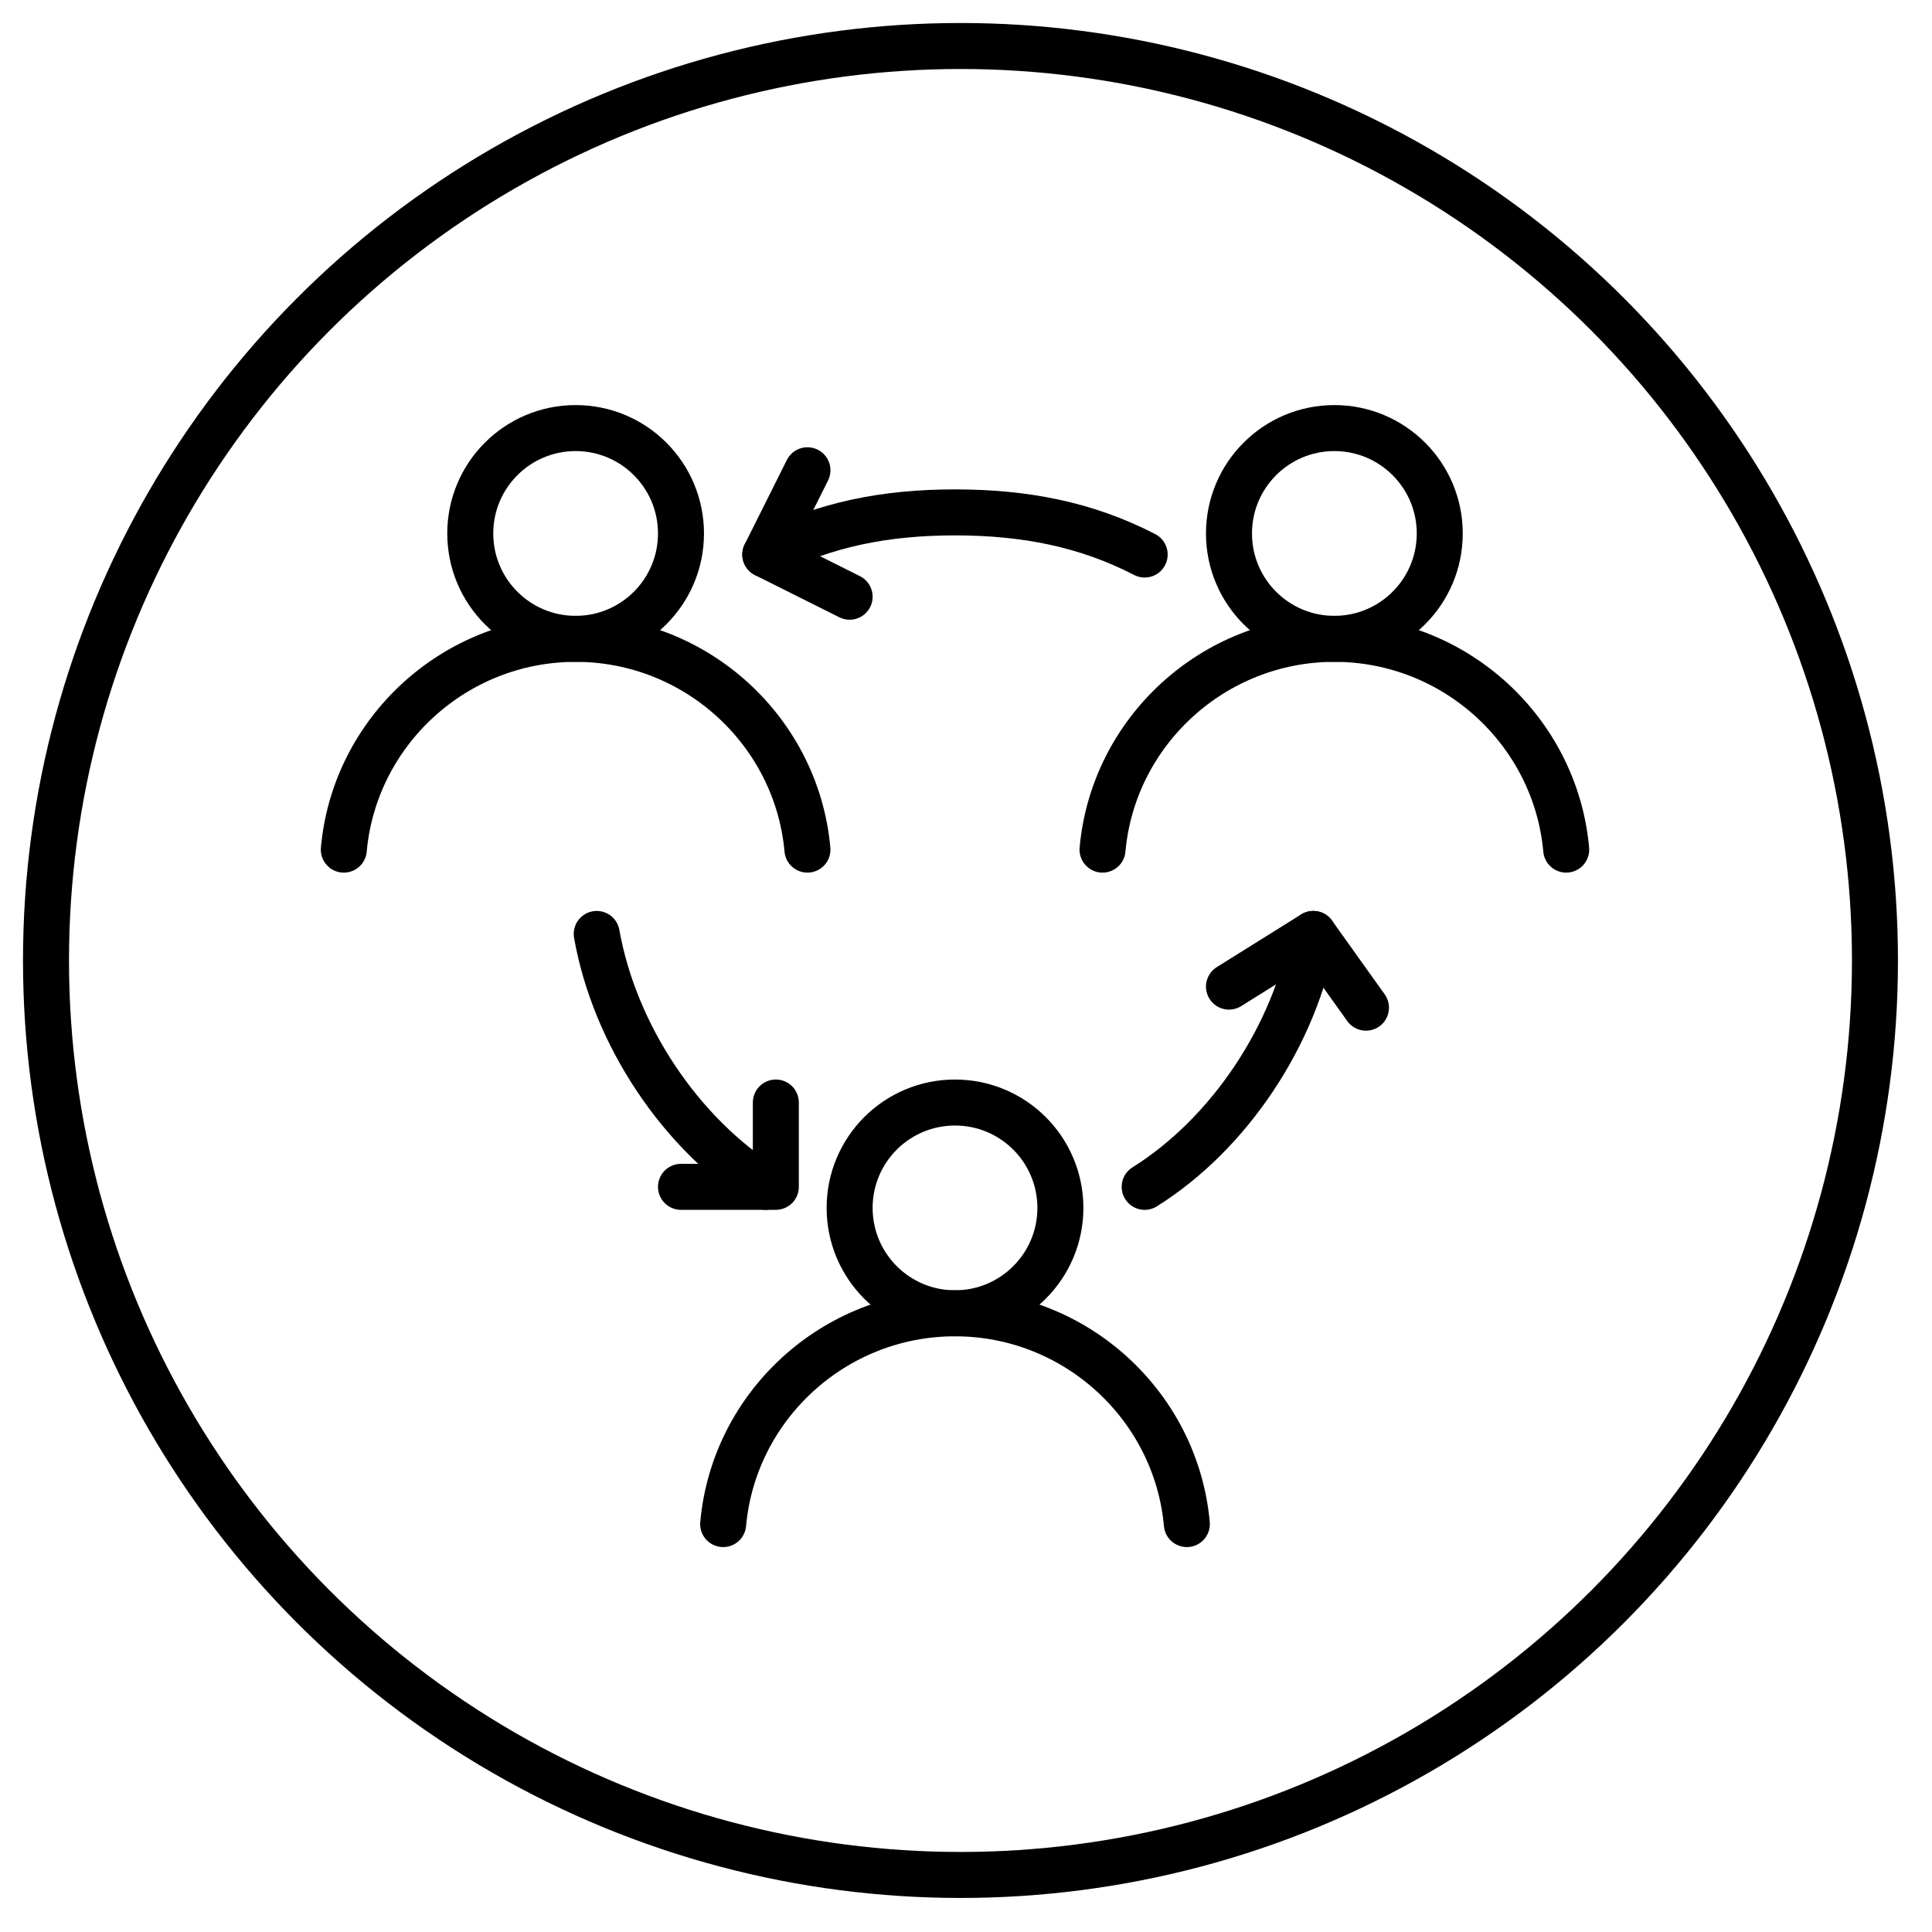 <?xml version="1.0" encoding="UTF-8" standalone="no"?>
<svg width="42px" height="42px" viewBox="0 0 42 42" version="1.1" xmlns="http://www.w3.org/2000/svg" xmlns:xlink="http://www.w3.org/1999/xlink">
    <!-- Generator: Sketch 41.2 (35397) - http://www.bohemiancoding.com/sketch -->
    <title>Mediation icon</title>
    <desc>Created with Sketch.</desc>
    <defs></defs>
    <g id="Page-1" stroke="none" stroke-width="1" fill="none" fill-rule="evenodd">
        <g id="Artboard-Copy-3" transform="translate(-179, -963)" stroke="#000000">
            <g id="Mediation-icon" transform="translate(180, 964)">
                <ellipse id="Oval" cx="19.88" cy="19.88" rx="19.88" ry="19.88"></ellipse>
                <g id="users_three_switch_2" transform="translate(6.093, 8.081)" stroke-linecap="round" stroke-linejoin="round">
                    <path d="M9.544,2.974 C10.847,2.316 12.153,2.058 13.668,2.058 C15.182,2.058 16.517,2.316 17.791,2.974" id="Path"></path>
                    <path d="M21.457,11.222 C21.065,13.427 19.622,15.575 17.791,16.72" id="Path"></path>
                    <path d="M9.544,16.72 C7.714,15.575 6.271,13.427 5.879,11.222" id="Path"></path>
                    <polyline id="Path" points="9.773 14.887 9.773 16.72 7.711 16.72"></polyline>
                    <polyline id="Path" points="19.624 12.367 21.457 11.222 22.602 12.825"></polyline>
                    <polyline id="Path" points="10.46 1.142 9.544 2.974 11.377 3.891"></polyline>
                    <path d="M15.959,17.178 C15.959,18.443 14.933,19.469 13.668,19.469 C12.402,19.469 11.377,18.443 11.377,17.178 C11.377,15.912 12.402,14.887 13.668,14.887 C14.933,14.887 15.959,15.912 15.959,17.178 L15.959,17.178 Z" id="Path"></path>
                    <path d="M8.628,24.051 C8.859,21.482 11.039,19.469 13.668,19.469 C16.296,19.469 18.476,21.482 18.708,24.051" id="Path"></path>
                    <path d="M24.206,2.516 C24.206,3.782 23.18,4.807 21.915,4.807 C20.649,4.807 19.624,3.782 19.624,2.516 C19.624,1.251 20.649,0.225 21.915,0.225 C23.18,0.225 24.206,1.251 24.206,2.516 L24.206,2.516 Z" id="Path"></path>
                    <path d="M16.875,9.389 C17.106,6.82 19.286,4.807 21.915,4.807 C24.544,4.807 26.723,6.821 26.955,9.389" id="Path"></path>
                    <path d="M7.711,2.516 C7.711,3.782 6.686,4.807 5.421,4.807 C4.155,4.807 3.13,3.782 3.13,2.516 C3.13,1.251 4.155,0.225 5.421,0.225 C6.686,0.225 7.711,1.251 7.711,2.516 L7.711,2.516 Z" id="Path"></path>
                    <path d="M0.381,9.389 C0.612,6.82 2.791,4.807 5.421,4.807 C8.049,4.807 10.229,6.821 10.46,9.389" id="Path"></path>
                </g>
            </g>
        </g>
    </g>
</svg>